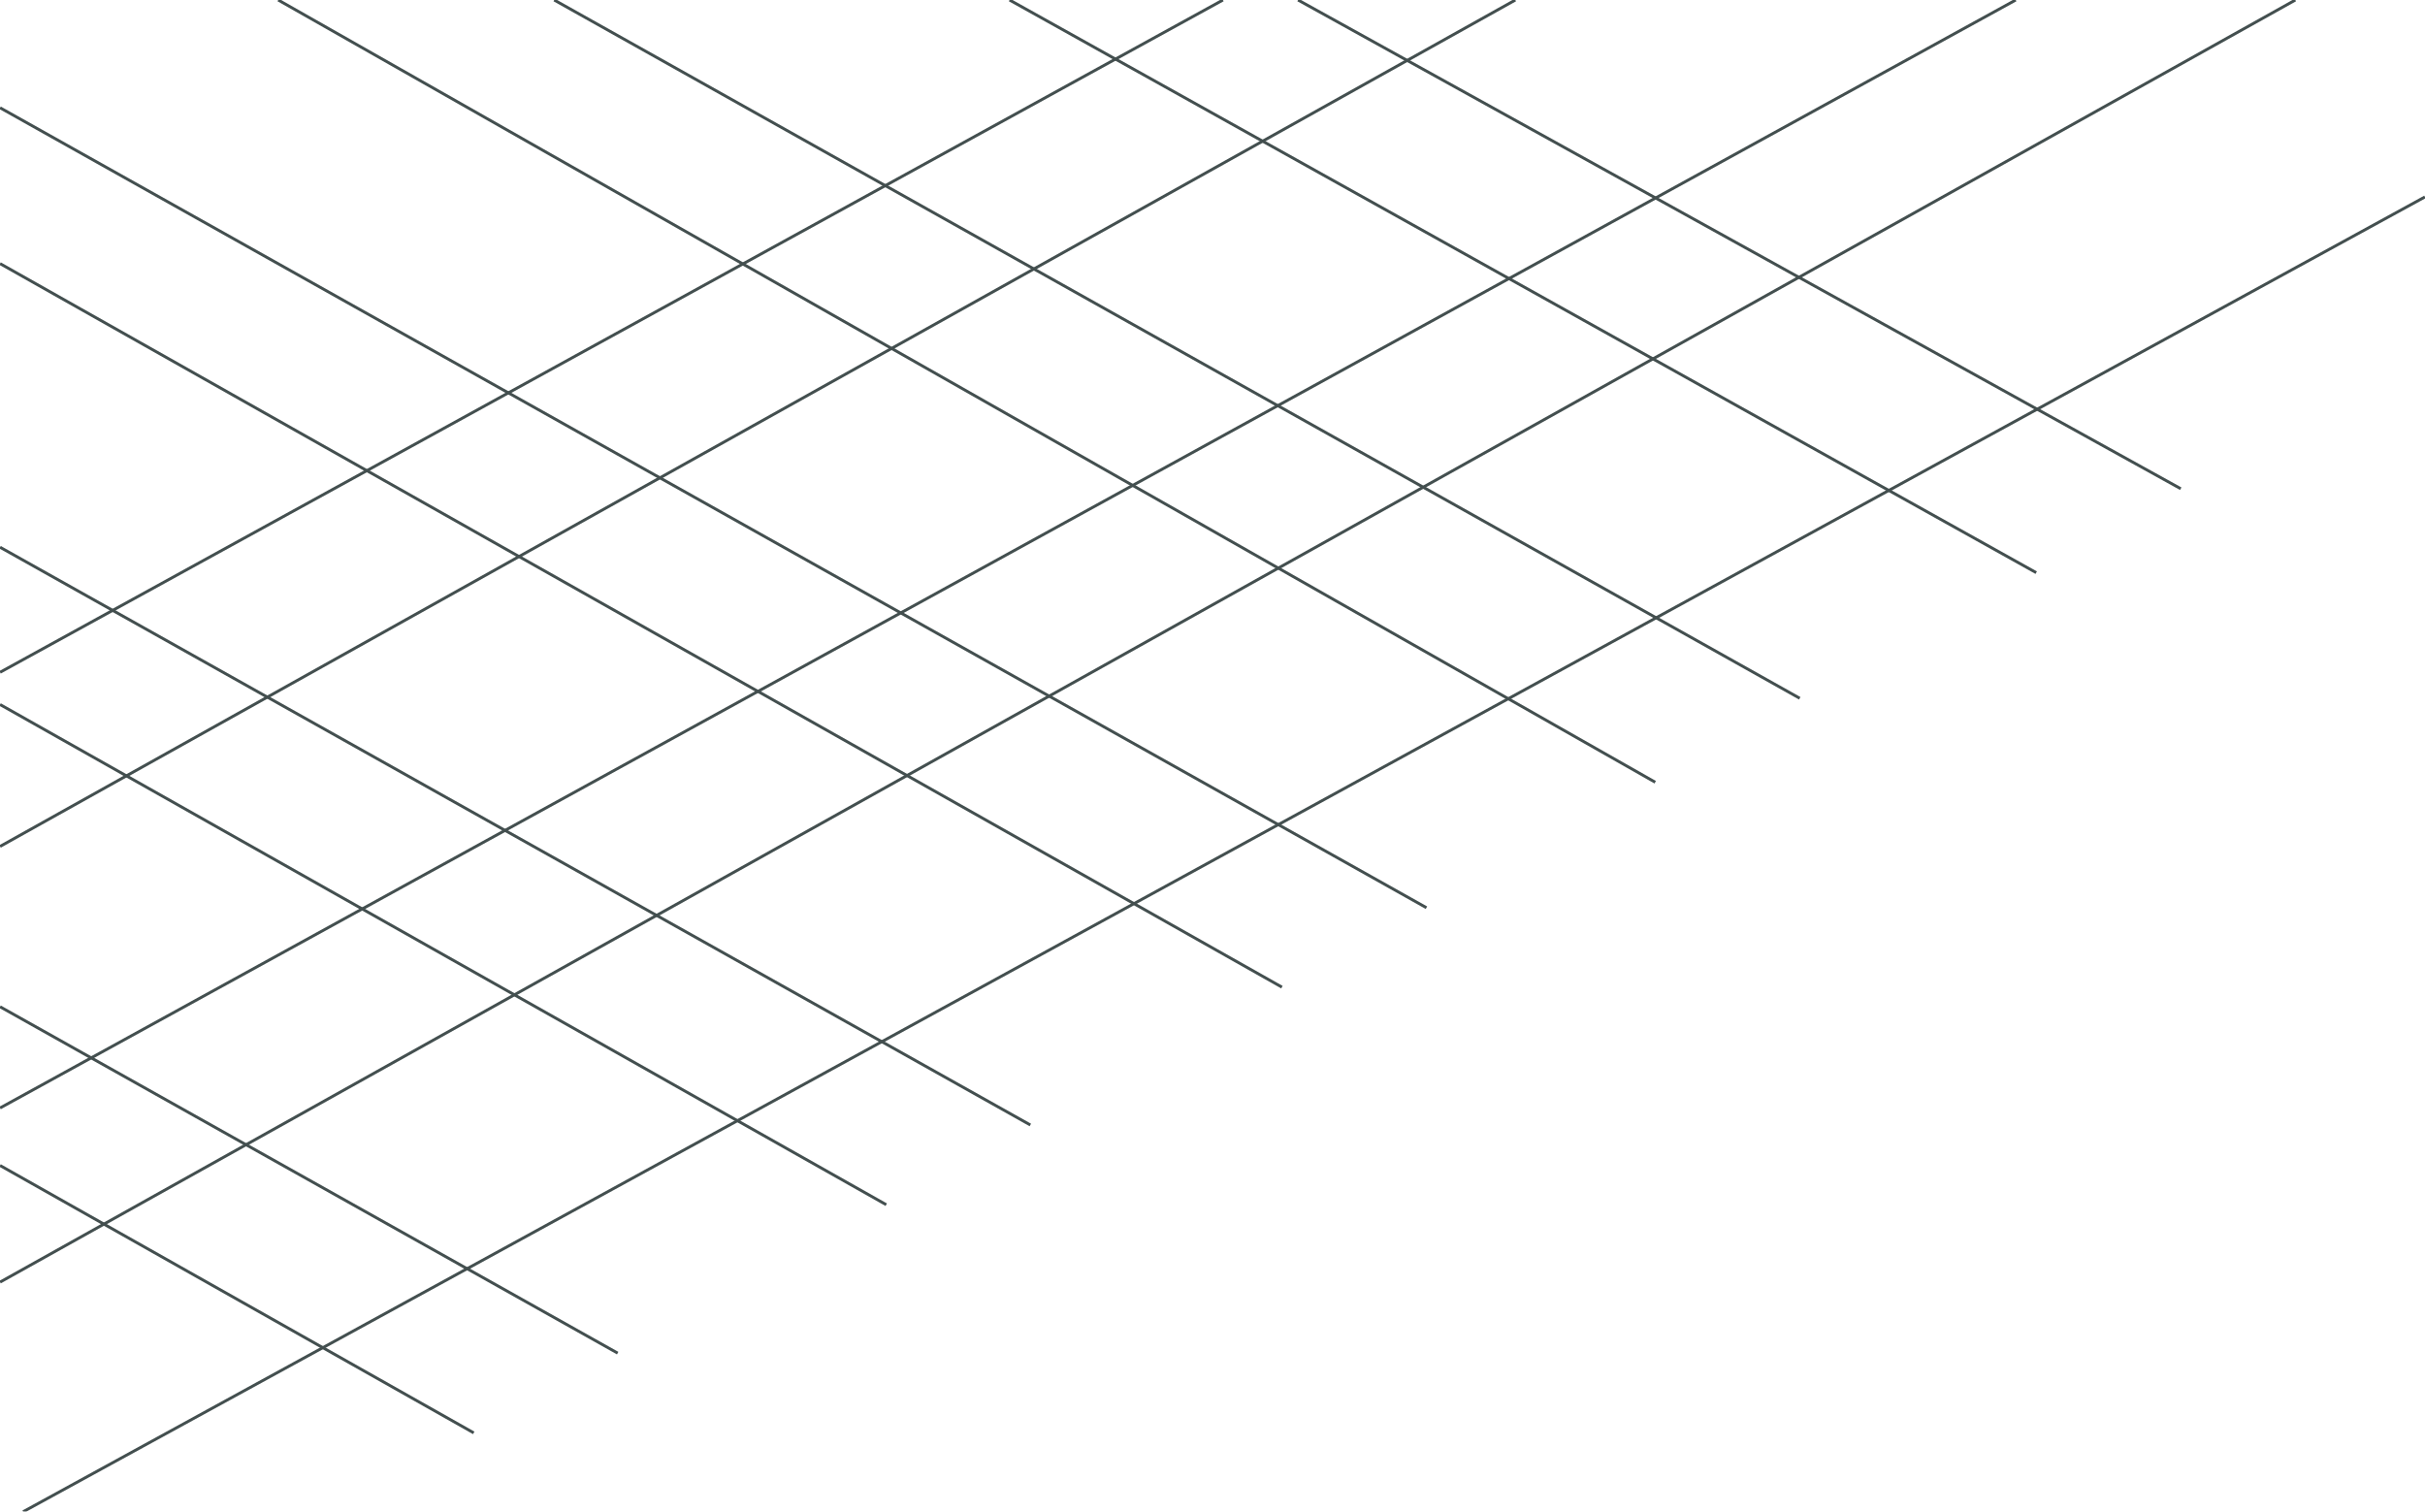 <svg id="e173fxa9pbap1" xmlns="http://www.w3.org/2000/svg" xmlns:xlink="http://www.w3.org/1999/xlink" viewBox="0 0 1669.5 1040.9" shape-rendering="geometricPrecision" text-rendering="geometricPrecision"><style><![CDATA[#e173fxa9pbap21 {animation: e173fxa9pbap21_c_o 4000ms linear infinite normal forwards}@keyframes e173fxa9pbap21_c_o { 0% {opacity: 0} 37.5% {opacity: 0;animation-timing-function: cubic-bezier(0.42,0,0.58,1)} 55% {opacity: 1;animation-timing-function: cubic-bezier(0.42,0,0.58,1)} 67.5% {opacity: 1;animation-timing-function: cubic-bezier(0.42,0,0.58,1)} 85% {opacity: 0} 100% {opacity: 0} }#e173fxa9pbap22 {animation: e173fxa9pbap22_c_o 4000ms linear infinite normal forwards}@keyframes e173fxa9pbap22_c_o { 0% {opacity: 0} 37.5% {opacity: 0;animation-timing-function: cubic-bezier(0.42,0,0.58,1)} 55% {opacity: 1;animation-timing-function: cubic-bezier(0.42,0,0.58,1)} 67.5% {opacity: 1;animation-timing-function: cubic-bezier(0.42,0,0.58,1)} 85% {opacity: 0} 100% {opacity: 0} }#e173fxa9pbap23 {animation: e173fxa9pbap23_c_o 4000ms linear infinite normal forwards}@keyframes e173fxa9pbap23_c_o { 0% {opacity: 0} 42.5% {opacity: 0;animation-timing-function: cubic-bezier(0.42,0,0.58,1)} 62.5% {opacity: 1;animation-timing-function: cubic-bezier(0.42,0,0.58,1)} 75% {opacity: 1;animation-timing-function: cubic-bezier(0.42,0,0.58,1)} 92.5% {opacity: 0} 100% {opacity: 0} }#e173fxa9pbap24 {animation: e173fxa9pbap24_c_o 4000ms linear infinite normal forwards}@keyframes e173fxa9pbap24_c_o { 0% {opacity: 0} 42.5% {opacity: 0;animation-timing-function: cubic-bezier(0.42,0,0.58,1)} 62.5% {opacity: 1;animation-timing-function: cubic-bezier(0.42,0,0.58,1)} 75% {opacity: 1;animation-timing-function: cubic-bezier(0.42,0,0.58,1)} 92.5% {opacity: 0} 100% {opacity: 0} }#e173fxa9pbap25 {animation: e173fxa9pbap25_c_o 4000ms linear infinite normal forwards}@keyframes e173fxa9pbap25_c_o { 0% {opacity: 0} 47.5% {opacity: 0;animation-timing-function: cubic-bezier(0.42,0,0.58,1)} 67.5% {opacity: 1;animation-timing-function: cubic-bezier(0.42,0,0.58,1)} 80% {opacity: 1;animation-timing-function: cubic-bezier(0.42,0,0.58,1)} 100% {opacity: 0} }#e173fxa9pbap26 {animation: e173fxa9pbap26_c_o 4000ms linear infinite normal forwards}@keyframes e173fxa9pbap26_c_o { 0% {opacity: 0} 47.5% {opacity: 0;animation-timing-function: cubic-bezier(0.42,0,0.58,1)} 67.5% {opacity: 1;animation-timing-function: cubic-bezier(0.42,0,0.58,1)} 80% {opacity: 1;animation-timing-function: cubic-bezier(0.42,0,0.58,1)} 100% {opacity: 0} }]]></style><defs><linearGradient id="e173fxa9pbap21-stroke" x1="-0.489" y1="135.309" x2="842.465" y2="135.309" spreadMethod="pad" gradientUnits="userSpaceOnUse"><stop id="e173fxa9pbap21-stroke-0" offset="0%" stop-color="rgb(0,198,246)"/><stop id="e173fxa9pbap21-stroke-1" offset="100%" stop-color="rgb(71,234,87)"/></linearGradient><linearGradient id="e173fxa9pbap22-stroke" x1="-0.492" y1="191.67" x2="1043.706" y2="191.67" spreadMethod="pad" gradientUnits="userSpaceOnUse"><stop id="e173fxa9pbap22-stroke-0" offset="0%" stop-color="rgb(0,198,246)"/><stop id="e173fxa9pbap22-stroke-1" offset="100%" stop-color="rgb(71,234,87)"/></linearGradient><linearGradient id="e173fxa9pbap23-stroke" x1="-0.489" y1="285.945" x2="1388.175" y2="285.945" spreadMethod="pad" gradientUnits="userSpaceOnUse"><stop id="e173fxa9pbap23-stroke-0" offset="0%" stop-color="rgb(0,198,246)"/><stop id="e173fxa9pbap23-stroke-1" offset="100%" stop-color="rgb(71,234,87)"/></linearGradient><linearGradient id="e173fxa9pbap24-stroke" x1="-0.492" y1="342.551" x2="1580.695" y2="342.551" spreadMethod="pad" gradientUnits="userSpaceOnUse"><stop id="e173fxa9pbap24-stroke-0" offset="0%" stop-color="rgb(0,198,246)"/><stop id="e173fxa9pbap24-stroke-1" offset="100%" stop-color="rgb(71,234,87)"/></linearGradient><linearGradient id="e173fxa9pbap25-stroke" x1="-0.489" y1="504.654" x2="1669.96" y2="504.654" spreadMethod="pad" gradientUnits="userSpaceOnUse"><stop id="e173fxa9pbap25-stroke-0" offset="0%" stop-color="rgb(0,198,246)"/><stop id="e173fxa9pbap25-stroke-1" offset="100%" stop-color="rgb(71,234,87)"/></linearGradient><linearGradient id="e173fxa9pbap26-stroke" x1="-0.492" y1="615.309" x2="1669.223" y2="615.309" spreadMethod="pad" gradientUnits="userSpaceOnUse"><stop id="e173fxa9pbap26-stroke-0" offset="0%" stop-color="rgb(0,198,246)"/><stop id="e173fxa9pbap26-stroke-1" offset="100%" stop-color="rgb(71,234,87)"/></linearGradient></defs><g id="e173fxa9pbap2"><g id="e173fxa9pbap3" transform="matrix(1 0 0 1 25.741 -2.063)" opacity="0.75"><g id="e173fxa9pbap4" transform="matrix(1 0 0 1 513 68.471)"><line id="e173fxa9pbap5" x1="-157.2" y1="-66.4" x2="700.3" y2="414.4" fill="none" stroke="rgb(4,20,20)" stroke-width="2" stroke-linejoin="round" stroke-miterlimit="10"/><line id="e173fxa9pbap6" x1="156.3" y1="-66.4" x2="863.1" y2="327.9" fill="none" stroke="rgb(4,20,20)" stroke-width="2" stroke-linejoin="round" stroke-miterlimit="10"/><line id="e173fxa9pbap7" x1="354.9" y1="-66.4" x2="962.6" y2="270.1" fill="none" stroke="rgb(4,20,20)" stroke-width="2" stroke-linejoin="round" stroke-miterlimit="10"/><line id="e173fxa9pbap8" x1="-347.2" y1="-66.4" x2="600.8" y2="472.2" fill="none" stroke="rgb(4,20,20)" stroke-width="2" stroke-linejoin="round" stroke-miterlimit="10"/><line id="e173fxa9pbap9" x1="443.3" y1="558.6" x2="-538.7" y2="7.8" fill="none" stroke="rgb(4,20,20)" stroke-width="2" stroke-linejoin="round" stroke-miterlimit="10"/><line id="e173fxa9pbap10" x1="-538.7" y1="115.1" x2="343.8" y2="613.3" fill="none" stroke="rgb(4,20,20)" stroke-width="2" stroke-linejoin="round" stroke-miterlimit="10"/><line id="e173fxa9pbap11" x1="-538.7" y1="310.4" x2="170.6" y2="708.2" fill="none" stroke="rgb(4,20,20)" stroke-width="2" stroke-linejoin="round" stroke-miterlimit="10"/><line id="e173fxa9pbap12" x1="-538.7" y1="418.7" x2="71.4" y2="763.1" fill="none" stroke="rgb(4,20,20)" stroke-width="2" stroke-linejoin="round" stroke-miterlimit="10"/><line id="e173fxa9pbap13" x1="-538.7" y1="626.8" x2="-113.5" y2="865.3" fill="none" stroke="rgb(4,20,20)" stroke-width="2" stroke-linejoin="round" stroke-miterlimit="10"/><line id="e173fxa9pbap14" x1="-538.7" y1="736.1" x2="-212.6" y2="920.2" fill="none" stroke="rgb(4,20,20)" stroke-width="2" stroke-linejoin="round" stroke-miterlimit="10"/><line id="e173fxa9pbap15" x1="-522.8" y1="974.5" x2="1130.7" y2="69.2" fill="none" stroke="rgb(4,20,20)" stroke-width="2" stroke-linejoin="round" stroke-miterlimit="10"/><line id="e173fxa9pbap16" x1="-538.7" y1="816.4" x2="1041.5" y2="-66.4" fill="none" stroke="rgb(4,20,20)" stroke-width="2" stroke-linejoin="round" stroke-miterlimit="10"/><line id="e173fxa9pbap17" x1="-538.7" y1="696.5" x2="849" y2="-66.4" fill="none" stroke="rgb(4,20,20)" stroke-width="2" stroke-linejoin="round" stroke-miterlimit="10"/><line id="e173fxa9pbap18" x1="-538.7" y1="516.4" x2="504.5" y2="-66.4" fill="none" stroke="rgb(4,20,20)" stroke-width="2" stroke-linejoin="round" stroke-miterlimit="10"/><line id="e173fxa9pbap19" x1="303.2" y1="-66.4" x2="-538.7" y2="396.5" fill="none" stroke="rgb(4,20,20)" stroke-width="2" stroke-linejoin="round" stroke-miterlimit="10"/></g></g></g><g id="e173fxa9pbap20"><polyline id="e173fxa9pbap21" points="0,74.2 349.9,270.5 842,0" opacity="0" fill="none" stroke="url(#e173fxa9pbap21-stroke)" stroke-width="2" stroke-linejoin="round" stroke-miterlimit="10"/><polyline id="e173fxa9pbap22" points="1043.2,0 357.3,383.2 0,181.5" opacity="0" fill="none" stroke="url(#e173fxa9pbap22-stroke)" stroke-width="2" stroke-linejoin="round" stroke-miterlimit="10"/><polyline id="e173fxa9pbap23" points="0,376.8 347.6,571.8 1387.7,0" opacity="0" fill="none" stroke="url(#e173fxa9pbap23-stroke)" stroke-width="2" stroke-linejoin="round" stroke-miterlimit="10"/><polyline id="e173fxa9pbap24" points="1580.2,0 354.1,685 0,485.1" opacity="0" fill="none" stroke="url(#e173fxa9pbap24-stroke)" stroke-width="2" stroke-linejoin="round" stroke-miterlimit="10"/><polyline id="e173fxa9pbap25" points="0,693.2 321.6,873.6 1669.5,135.6" opacity="0" fill="none" stroke="url(#e173fxa9pbap25-stroke)" stroke-width="2" stroke-linejoin="round" stroke-miterlimit="10"/><polyline id="e173fxa9pbap26" points="1668.7,243.9 326.1,986.6 0,802.5" opacity="0" fill="none" stroke="url(#e173fxa9pbap26-stroke)" stroke-width="2" stroke-linejoin="round" stroke-miterlimit="10"/></g></svg>